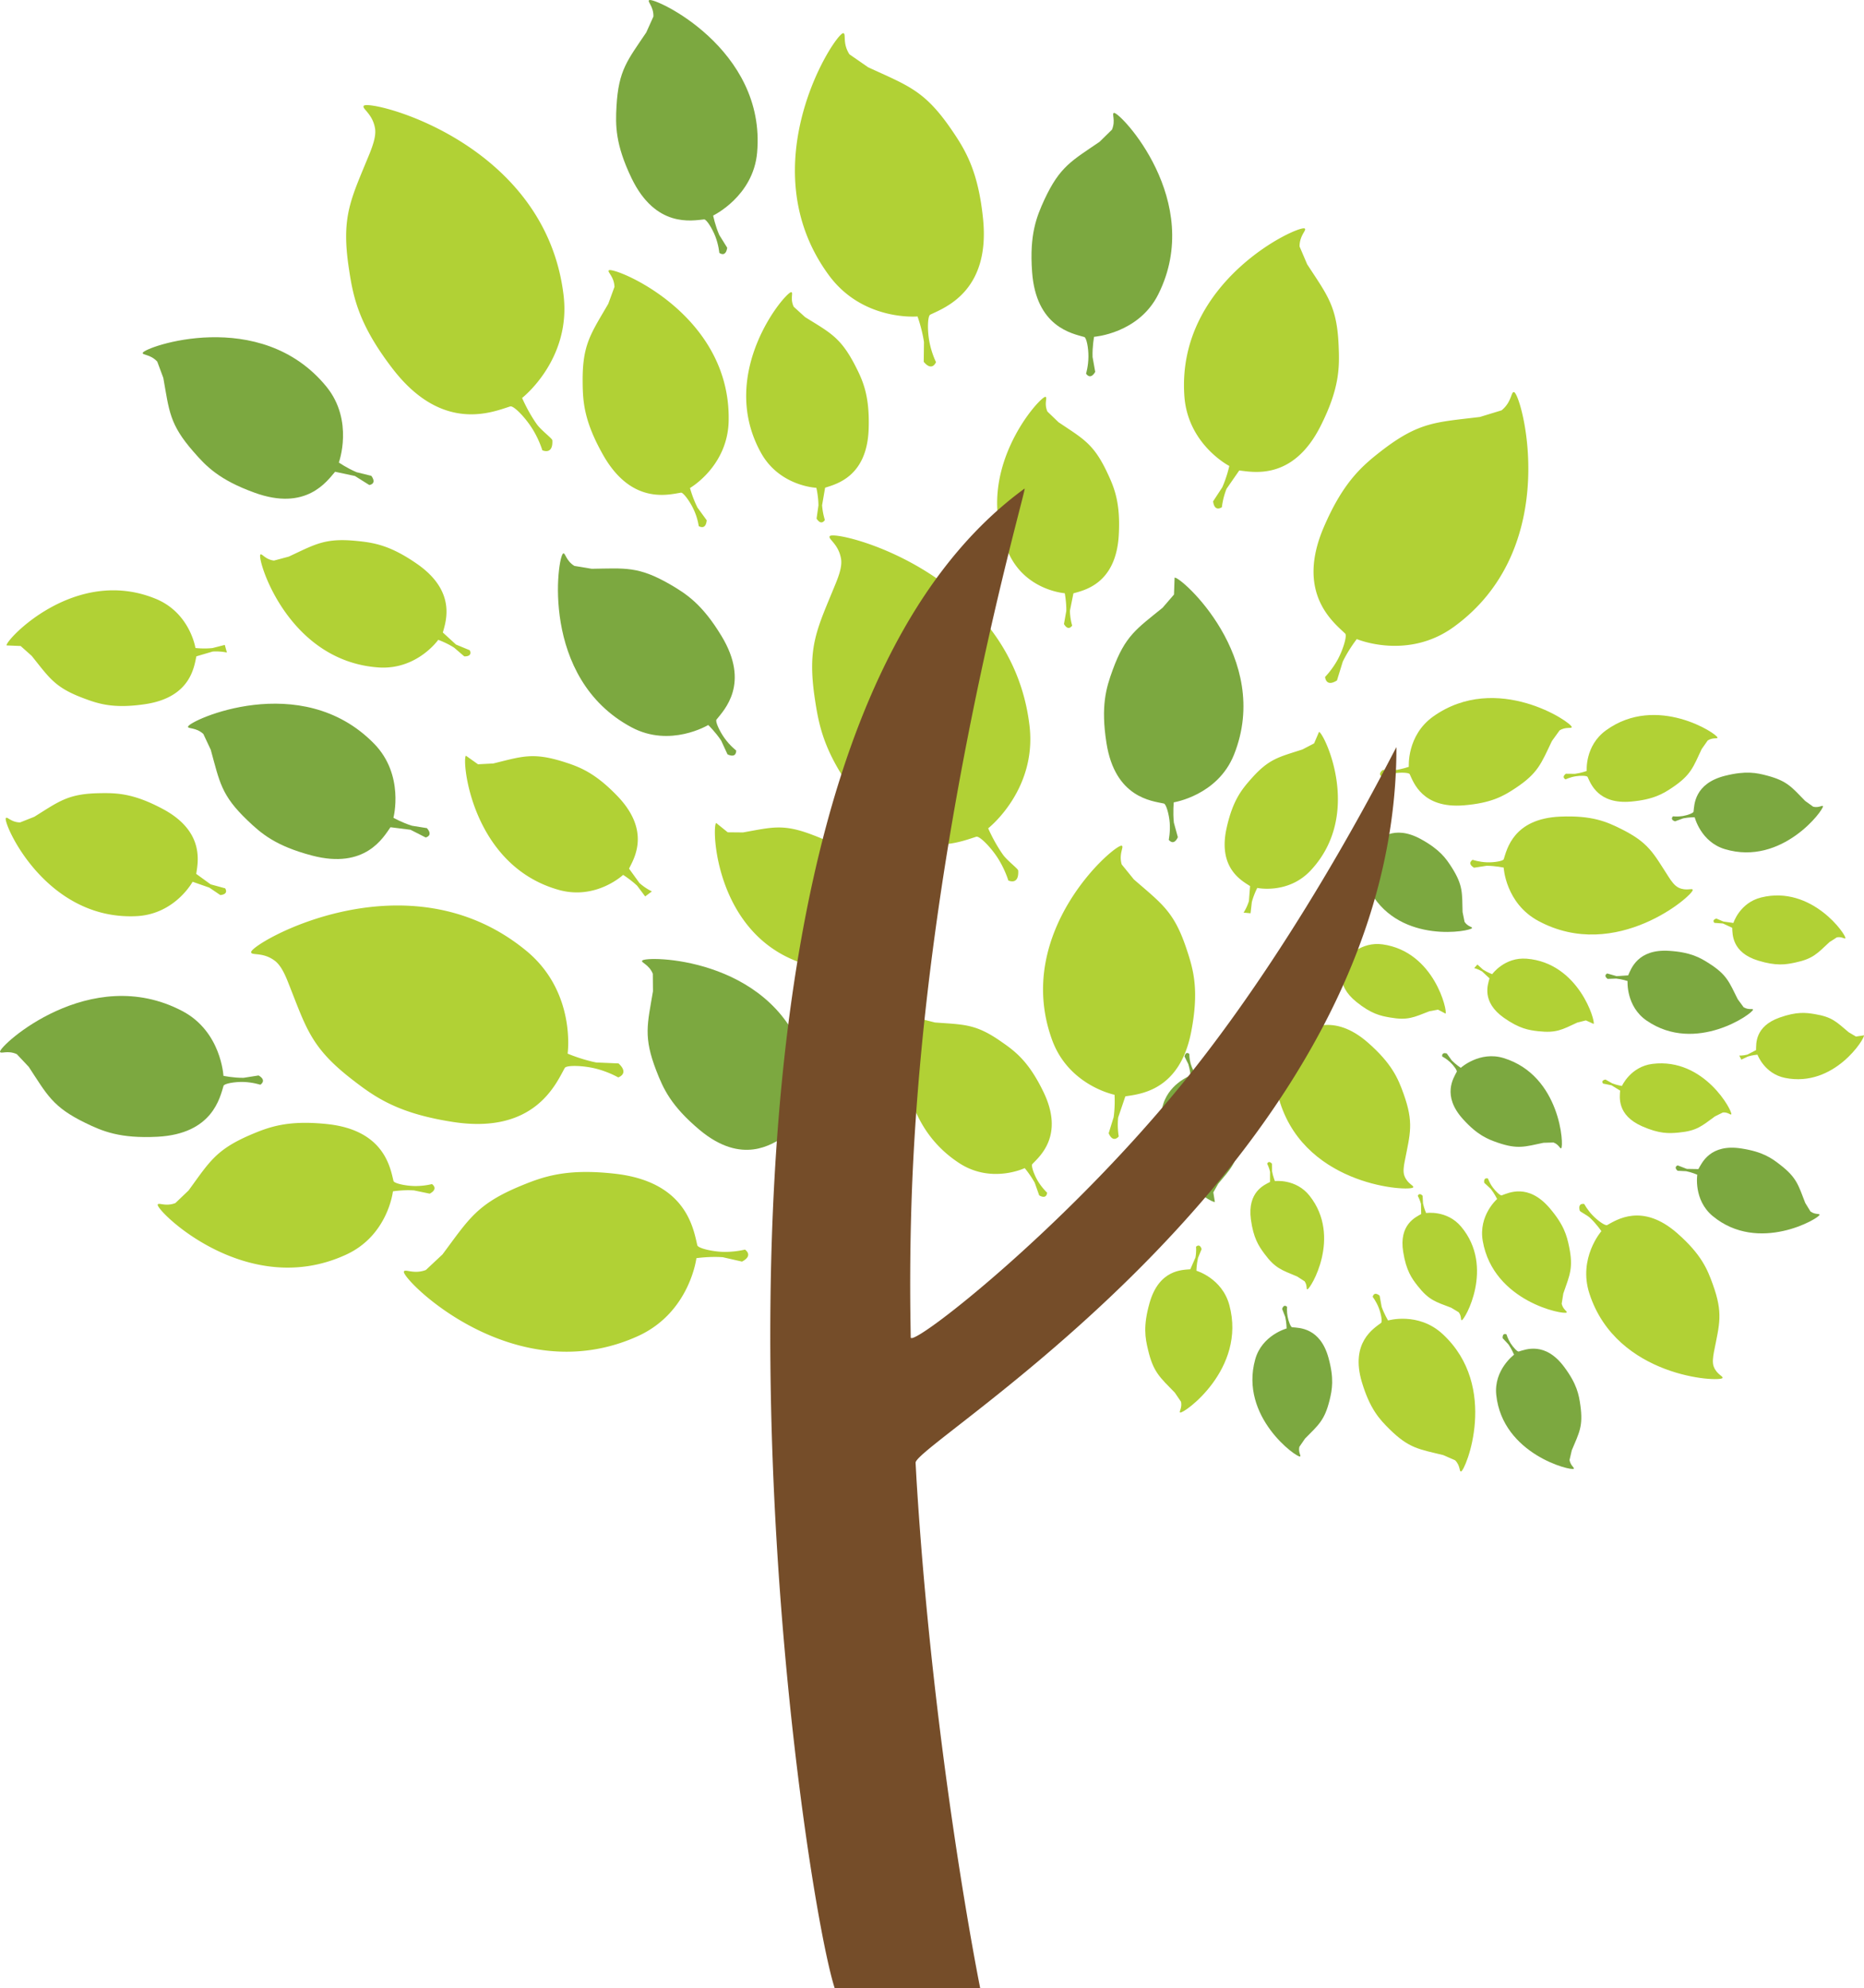 <svg id="tree" xmlns="http://www.w3.org/2000/svg" viewBox="0 0 199.764 213.05"><g id="leafs"><path fill="#B1D135" d="M22.794 69.817l-1.747.513c-.248 1.081-.575 4.404-5.513 5.13-3.349.493-4.966-.026-6.594-.644-3.073-1.15-3.648-2.179-5.547-4.539l-1.18-1.053-1.509-.062c-.166-.514 7.304-8.577 16.008-4.986 3.657 1.516 4.233 5.262 4.233 5.262s.89.109 1.832.005l1.313-.336.228.817c-.001.001-.683-.163-1.524-.107zM133.845 96.563l.125-1.611c-.821-.546-3.476-1.869-2.52-6.197.647-2.938 1.59-4.116 2.614-5.273 1.927-2.188 2.962-2.34 5.521-3.173l1.246-.648.527-1.232c.48.024 4.817 8.773-.912 14.866-2.412 2.557-5.705 1.853-5.705 1.853s-.371.705-.582 1.519l-.137 1.197-.75-.069c.002-.001.353-.516.573-1.232zM106.906 91.909c-.746-1.149-1.934-2.354-2.277-2.247-1.868.577-7.238 2.916-12.604-4.041-3.628-4.718-4.232-7.647-4.684-10.651-.868-5.705.198-7.486 2.214-12.43.334-.821.73-1.884.573-2.698-.284-1.592-1.458-2.107-1.192-2.398.652-.693 19.436 3.859 21.393 20.295.832 6.913-4.425 11.02-4.425 11.02s.609 1.447 1.569 2.804c.466.667 1.642 1.524 1.648 1.728.093 1.627-1.061 1.056-1.061 1.056s-.35-1.191-1.154-2.438zM56.958 45.8c-.746-1.15-1.925-2.357-2.277-2.248-1.866.581-7.249 2.918-12.604-4.041-3.629-4.721-4.223-7.649-4.673-10.65-.878-5.705.197-7.484 2.215-12.426.324-.825.72-1.893.567-2.71-.277-1.583-1.464-2.103-1.192-2.396.645-.69 19.428 3.858 21.402 20.293.837 6.921-4.442 11.021-4.442 11.021s.612 1.454 1.569 2.807c.476.672 1.651 1.52 1.67 1.732.091 1.627-1.075 1.063-1.075 1.063s-.349-1.205-1.16-2.445zM143.403 70.6c.558-1.062.984-2.494.757-2.708-1.24-1.199-5.342-4.331-2.275-11.435 2.076-4.816 4.081-6.53 6.193-8.169 4.031-3.103 5.842-3.038 10.521-3.607l2.327-.712c1.107-.903 1.007-2.037 1.333-1.95.814.202 5.348 16.618-6.472 25.169-4.97 3.591-10.38 1.294-10.38 1.294s-.864 1.093-1.502 2.415l-.622 2.016c-1.209.771-1.274-.375-1.274-.375s.778-.782 1.394-1.938zM74.331 54.578c-.401-.868-1.115-1.828-1.355-1.785-1.346.215-5.297 1.311-8.331-4.025-2.052-3.624-2.186-5.701-2.202-7.827-.039-4.036.875-5.162 2.746-8.388l.664-1.811c-.037-1.126-.808-1.608-.598-1.776.515-.411 13.077 4.569 12.835 16.134-.1 4.875-4.144 7.193-4.144 7.193s.278 1.06.801 2.096l.99 1.361c-.101 1.131-.856.622-.856.622s-.104-.857-.55-1.794zM99.589 36.539c-.217-1.18-.182-2.68.108-2.821 1.546-.75 6.411-2.486 5.664-10.195-.518-5.216-1.896-7.448-3.415-9.666-2.881-4.191-4.644-4.677-8.907-6.647l-2.001-1.387c-.788-1.195-.322-2.231-.667-2.266-.836-.05-10.174 14.193-1.543 25.933 3.643 4.96 9.503 4.421 9.503 4.421s.479 1.299.691 2.744l-.026 2.118c.91 1.098 1.314.031 1.314.031s-.495-.986-.721-2.265zM77.469 134.146c-1.209-.043-2.661-.393-2.737-.705-.412-1.664-1.091-6.783-8.79-7.664-5.201-.591-7.677.28-10.157 1.307-4.695 1.951-5.549 3.566-8.361 7.334l-1.787 1.673c-1.323.497-2.247-.167-2.354.174-.22.809 11.761 12.913 25.051 6.924 5.592-2.527 6.298-8.365 6.298-8.365s1.377-.208 2.83-.104l2.056.469c1.28-.664.318-1.285.318-1.285s-1.062.277-2.367.242zM131.447 52.381l1.363-1.966c1.45.158 5.745 1.129 8.711-4.751 2.012-3.983 2.042-6.228 1.944-8.503-.161-4.326-1.191-5.478-3.379-8.845l-.812-1.903c-.005-1.208.794-1.757.552-1.926-.573-.423-13.767 5.57-12.898 17.947.364 5.211 4.816 7.498 4.816 7.498s-.244 1.146-.753 2.287l-.983 1.504c.155 1.21.944.624.944.624s.079-.924.495-1.966zM119.833 119.749l.769-2.266c1.439-.247 5.833-.495 7.067-6.965.839-4.383.249-6.549-.469-8.708-1.346-4.115-2.653-4.939-5.684-7.574l-1.305-1.606c-.335-1.161.281-1.908.003-2.004-.667-.249-11.705 9.144-7.463 20.804 1.784 4.908 6.693 5.882 6.693 5.882s.08 1.169-.096 2.407l-.532 1.717c.482 1.12 1.08.34 1.08.34s-.178-.911-.063-2.027zM94.474 102.959l-1.026-1.61c.588-1 2.615-3.827-.744-7.813-2.274-2.706-3.902-3.42-5.599-4.062-3.183-1.223-4.346-.828-7.477-.272l-1.637-.015-1.239-.999c-.479.293-.211 11.762 9.062 14.974 3.912 1.347 6.96-1.182 6.96-1.182s.753.543 1.424 1.265l.797 1.178.744-.484c0-.001-.646-.365-1.265-.98zM22.573 94.764l-1.543-1.12c.161-1.146.995-4.528-3.611-6.972-3.11-1.656-4.889-1.709-6.691-1.678-3.431.051-4.367.859-7.05 2.53l-1.524.604c-.965-.007-1.373-.657-1.526-.465-.346.45 4.186 10.983 13.994 10.509 4.14-.206 6.018-3.685 6.018-3.685l1.792.627 1.179.798c.962-.096.517-.723.517-.723l-1.555-.425zM44.382 127.089c-.958-.019-2.144-.286-2.21-.537-.342-1.347-.935-5.457-7.124-6.101-4.197-.438-6.185.297-8.168 1.138-3.757 1.612-4.433 2.916-6.667 5.973l-1.416 1.354c-1.068.418-1.819-.101-1.894.171-.181.638 9.567 10.28 20.208 5.348 4.478-2.065 4.999-6.773 4.999-6.773s1.099-.181 2.277-.099l1.666.346c1.001-.537.236-1.028.236-1.028s-.857.235-1.907.208zM48.868 69.068l-1.409-1.289c.301-1.126 1.523-4.371-2.762-7.352-2.898-2.016-4.647-2.277-6.447-2.459-3.416-.342-4.431.339-7.304 1.678l-1.583.424c-.963-.12-1.295-.806-1.459-.641-.386.409 2.862 11.404 12.662 12.093 4.121.282 6.4-2.958 6.4-2.958s.885.311 1.708.842l1.082.93c.97.016.584-.659.584-.659l-1.472-.609zM111.223 126.55c-.418-.706-.75-1.664-.581-1.816.783-.833 3.456-3.068 1.168-7.759-1.543-3.177-2.941-4.27-4.428-5.298-2.798-1.98-4.027-1.874-7.184-2.11l-1.603-.405c-.765-.571-.72-1.332-.946-1.273-.533.164-3.082 11.357 5.132 16.735 3.456 2.267 7.037.547 7.037.547s.601.713 1.076 1.573l.476 1.347c.832.476.848-.289.848-.289s-.544-.499-.995-1.252zM88.103 54.134l.324-1.871c1.099-.374 4.505-1.114 4.668-6.328.116-3.524-.615-5.144-1.436-6.74-1.565-3.045-2.692-3.543-5.378-5.215l-1.215-1.105c-.417-.861-.022-1.523-.261-1.568-.542-.108-8.017 8.588-3.262 17.194 1.988 3.612 5.946 3.772 5.946 3.772s.218.91.223 1.893l-.201 1.407c.528.817.89.143.89.143s-.238-.701-.298-1.582zM114.663 65.449l.375-1.868c1.104-.324 4.528-.971 4.856-6.172.209-3.529-.469-5.155-1.25-6.8-1.46-3.087-2.583-3.597-5.205-5.366l-1.184-1.138c-.394-.869.03-1.511-.211-1.58-.545-.115-8.276 8.362-3.782 17.094 1.89 3.678 5.847 3.95 5.847 3.95s.18.917.166 1.894l-.25 1.407c.49.831.879.161.879.161s-.225-.697-.241-1.582zM68.528 94.621l-1.115-1.541c.511-1.04 2.376-3.989-1.223-7.754-2.444-2.552-4.117-3.163-5.83-3.706-3.273-1.018-4.418-.562-7.497.193l-1.636.085-1.292-.917c-.465.324.507 11.747 9.97 14.384 3.984 1.103 6.874-1.615 6.874-1.615s.785.49 1.507 1.166l.856 1.143.719-.538a6.04 6.04 0 0 1-1.333-.9zM63.725 114.479c-1.328-.311-3.024-.353-3.201-.037-.952 1.704-3.217 7.107-11.905 5.795-5.881-.896-8.335-2.596-10.745-4.455-4.578-3.516-5.018-5.545-6.993-10.503-.323-.823-.782-1.861-1.459-2.348-1.295-.958-2.503-.499-2.51-.905-.007-.942 16.701-10.657 29.476-.154 5.389 4.424 4.444 11.032 4.444 11.032s1.433.618 3.061.948l2.393.101c1.198 1.104-.033 1.499-.033 1.499s-1.08-.63-2.528-.973z"/><path fill="#7CA840" d="M43.993 88.915l-2.146-.271c-.761 1.076-2.682 4.542-8.417 3.033-3.889-1.027-5.426-2.347-6.908-3.77-2.825-2.697-2.976-4.093-3.937-7.567l-.795-1.695c-.809-.734-1.664-.517-1.641-.777.064-.643 12.104-6.179 19.932 1.81 3.299 3.362 2.082 7.951 2.082 7.951s.915.526 1.999.857l1.59.254c.72.823-.133 1.001-.133 1.001l-1.626-.826zM116.645 38.229c.013-.923-.203-2.047-.443-2.115-1.273-.371-5.17-1.063-5.593-6.979-.294-4.015.471-5.894 1.326-7.759 1.648-3.533 2.917-4.138 5.9-6.176l1.334-1.307c.428-1-.055-1.721.212-1.793.623-.152 9.762 9.451 4.746 19.45-2.112 4.205-6.874 4.54-6.874 4.54s-.198 1.028-.163 2.164l.285 1.596c-.545.938-.983.185-.983.185s.249-.805.253-1.806zM38.034 51.006l-2.123-.453c-.856.991-3.085 4.272-8.654 2.234-3.795-1.376-5.182-2.837-6.532-4.395-2.566-2.936-2.59-4.341-3.222-7.895l-.65-1.747c-.739-.805-1.602-.678-1.557-.935.132-.623 12.619-5.045 19.693 3.626 2.959 3.653 1.325 8.119 1.325 8.119s.872.612 1.909 1.042l1.574.389c.64.891-.22.982-.22.982l-1.543-.967zM26.094 115.94c-.935-.028-2.063.173-2.135.41-.391 1.253-1.163 5.151-7.087 5.462-4.017.203-5.877-.584-7.727-1.485-3.505-1.708-4.082-2.991-6.064-6.007l-1.28-1.36c-.985-.454-1.729.008-1.8-.252-.124-.622 9.648-9.571 19.54-4.366 4.171 2.189 4.405 6.94 4.405 6.94s1.045.226 2.159.214l1.61-.254c.938.556.181.995.181.995s-.809-.268-1.802-.297zM77.648 79.097c-.546-.757-1.015-1.801-.861-1.988.825-1.036 3.622-3.849.548-8.936-2.079-3.449-3.786-4.538-5.546-5.566-3.394-1.946-4.769-1.71-8.377-1.658l-1.853-.307c-.921-.558-.961-1.436-1.203-1.332-.602.237-2.541 13.347 7.321 18.625 4.149 2.222 8.224-.246 8.224-.246s.761.732 1.384 1.668l.681 1.478c.999.466.93-.414.93-.414s-.675-.515-1.248-1.324zM85.737 123.054c-.656-.652-1.626-1.273-1.839-1.147-1.151.654-4.352 2.985-8.914-.822-3.085-2.589-3.899-4.425-4.644-6.342-1.409-3.643-.961-4.968-.361-8.522l-.017-1.876c-.417-1.012-1.266-1.17-1.144-1.404.327-.548 13.592-.464 17.287 10.098 1.57 4.432-1.492 8.076-1.492 8.076s.608.881 1.443 1.634l1.348.895c.305 1.051-.548.847-.548.847s-.412-.738-1.119-1.437zM125.359 88.169c-.071-.92-.388-2.021-.627-2.064-1.282-.277-5.237-.623-6.153-6.487-.625-3.982-.034-5.907.668-7.834 1.343-3.671 2.552-4.383 5.347-6.658l1.222-1.416.064-1.811c.602-.194 10.522 8.597 6.363 18.979-1.75 4.368-6.451 5.098-6.451 5.098s-.108 1.06.01 2.175l.429 1.563c-.468.999-.978.276-.978.276s.179-.816.106-1.821zM76.657 25.317c-.338-.856-.953-1.83-1.197-1.806-1.32.127-5.196.932-7.778-4.42-1.744-3.631-1.727-5.651-1.612-7.703.219-3.892 1.176-4.912 3.192-7.916l.765-1.704C70.056.685 69.346.173 69.57.017c.521-.363 12.561 5.191 11.57 16.337-.417 4.691-4.711 6.743-4.711 6.743s.205 1.046.651 2.077l.855 1.374c-.167 1.093-.847.547-.847.547s-.069-.842-.431-1.778z"/><path fill="#B1D135" d="M187.269 113.007l.927-.48c.019-.637-.163-2.54 2.534-3.491 1.828-.646 2.794-.532 3.776-.365 1.854.309 2.291.824 3.619 1.942l.777.461.856-.13c.148.271-3.163 5.623-8.449 4.562-2.225-.45-2.959-2.491-2.959-2.491s-.512.036-1.029.198l-.702.333-.219-.434c.001.001.403.018.869-.105zM137.561 109.84c.546.563 1.346 1.111 1.526 1.012.987-.529 3.749-2.435 7.529.885 2.559 2.252 3.22 3.833 3.805 5.473 1.114 3.111.711 4.229.122 7.229-.098.498-.204 1.14-.025 1.58.335.863 1.051 1.025.934 1.217-.29.461-11.35-.032-14.257-9.056-1.228-3.794 1.274-6.681 1.274-6.681s-.5-.746-1.188-1.403c-.336-.324-1.09-.675-1.117-.789-.231-.906.48-.711.48-.711s.328.632.917 1.244zM170.708 130.263c.546.565 1.343 1.114 1.527 1.014.984-.532 3.754-2.438 7.529.885 2.56 2.254 3.215 3.834 3.799 5.473 1.122 3.108.713 4.228.12 7.228-.09.5-.195 1.143-.021 1.586.332.858 1.056 1.022.935 1.216-.286.459-11.345-.032-14.262-9.054-1.232-3.797 1.284-6.683 1.284-6.683s-.504-.749-1.191-1.403c-.341-.327-1.095-.673-1.128-.792-.229-.904.486-.714.486-.714s.33.637.922 1.244zM159.979 127.24c.32.444.825.904.956.854.734-.268 2.834-1.318 5.126 1.347 1.551 1.812 1.854 2.964 2.1 4.157.465 2.265.075 2.999-.623 5.017l-.173 1.092c.143.628.631.814.531.934-.245.286-7.853-1.131-8.99-7.657-.481-2.752 1.539-4.5 1.539-4.5s-.274-.565-.68-1.089l-.707-.657c-.068-.646.413-.444.413-.444s.153.468.508.946zM147.765 140.157c.251.642.396 1.488.249 1.598-.788.593-3.329 2.104-2.062 6.355.864 2.874 1.885 3.977 2.983 5.058 2.08 2.039 3.124 2.117 5.737 2.755l1.277.561c.573.585.426 1.219.625 1.2.474-.062 4.158-9.096-1.985-14.746-2.594-2.388-5.829-1.439-5.829-1.439s-.411-.677-.69-1.467l-.217-1.193c-.633-.516-.742.128-.742.128s.386.496.654 1.19zM149.462 82.861c.685-.109 1.539-.071 1.615.097.416.89 1.359 3.692 5.783 3.34 2.989-.24 4.285-1.003 5.565-1.852 2.424-1.612 2.728-2.615 3.895-5.042l.819-1.136c.69-.426 1.283-.154 1.304-.358.034-.478-8.029-5.964-14.84-1.137-2.865 2.037-2.621 5.396-2.621 5.396s-.751.268-1.581.37l-1.205-.038c-.647.514-.038.758-.038.758s.566-.275 1.304-.398zM128.115 134.757l-.55 1.255c-.832.073-3.353-.002-4.373 3.63-.693 2.46-.465 3.725-.159 4.992.566 2.414 1.272 2.949 2.874 4.601l.666.979c.134.679-.254 1.075-.099 1.146.368.173 7.126-4.646 5.275-11.508-.777-2.888-3.532-3.684-3.532-3.684s.011-.671.173-1.37l.387-.952c-.221-.663-.6-.247-.6-.247s.057.526-.062 1.158zM143.334 102.261l.754.792c-.221.628-1.05 2.44 1.278 4.311 1.576 1.27 2.569 1.493 3.593 1.667 1.925.337 2.534-.012 4.231-.668l.922-.171.807.424c.237-.217-1.175-6.634-6.739-7.419-2.348-.327-3.783 1.43-3.783 1.43s-.484-.223-.94-.555l-.579-.575-.363.354c.001 0 .403.133.819.41zM184.65 98.96l.991.459c.034.662-.062 2.654 2.796 3.521 1.932.588 2.936.423 3.945.207 1.924-.406 2.36-.962 3.686-2.198l.79-.507c.544-.102.844.219.908.094.146-.291-3.561-5.713-9.021-4.367-2.305.57-2.978 2.732-2.978 2.732l-1.077-.154-.749-.319c-.53.159-.21.463-.21.463l.919.069zM168.836 83.189c.54-.095 1.235-.074 1.302.059.34.719 1.125 2.965 4.675 2.646 2.406-.217 3.442-.847 4.466-1.539 1.935-1.319 2.171-2.127 3.091-4.091l.646-.917c.554-.353 1.034-.144 1.047-.303.031-.378-6.509-4.728-11.947-.784-2.29 1.655-2.066 4.356-2.066 4.356s-.597.222-1.268.306l-.975-.01c-.504.412-.02.604-.02.604s.456-.226 1.049-.327zM172.697 116.295l.933.57c-.044.665-.375 2.623 2.36 3.828 1.853.813 2.864.77 3.896.672 1.958-.183 2.454-.677 3.92-1.746l.845-.413c.556-.037.815.311.891.201.172-.272-2.862-6.095-8.448-5.405-2.347.294-3.272 2.367-3.272 2.367s-.529-.077-1.052-.286l-.711-.404c-.547.099-.255.436-.255.436l.893.18zM152.286 129.004l.023 1.088c-.576.331-2.411 1.121-1.928 4.068.321 1.995.911 2.826 1.549 3.633 1.214 1.54 1.903 1.694 3.597 2.34l.804.486c.329.439.18.854.32.853.316.003 3.561-5.709-.059-10.022-1.514-1.811-3.757-1.465-3.757-1.465s-.222-.489-.332-1.04l-.042-.812c-.388-.403-.517.017-.517.017s.211.366.342.854zM136.112 125.567l-.004 1.091c-.587.304-2.439 1.044-2.052 4.004.27 2.006.83 2.845 1.449 3.684 1.161 1.574 1.848 1.738 3.516 2.442l.791.512c.316.444.149.852.293.864.318.004 3.731-5.611.245-10.025-1.466-1.857-3.722-1.577-3.722-1.577s-.2-.496-.3-1.047l-.014-.815c-.366-.415-.511.005-.511.005s.202.365.309.862zM158.835 104.095l.795.743c-.171.642-.896 2.504 1.541 4.226 1.656 1.165 2.663 1.324 3.685 1.44 1.953.213 2.545-.169 4.193-.933l.911-.227.827.374c.226-.234-1.577-6.547-7.186-6.988-2.361-.182-3.686 1.662-3.686 1.662s-.495-.188-.976-.489l-.607-.547-.345.381c0-.002.41.099.848.358zM159.349 92.404c.782.028 1.739-.135 1.804-.332.349-1.062 1.026-4.348 6.055-4.566 3.402-.142 4.97.543 6.528 1.322 2.96 1.473 3.431 2.566 5.088 5.135.271.426.643.96 1.077 1.159.834.397 1.462.004 1.511.232.107.529-8.215 7.828-16.552 3.329-3.514-1.894-3.711-5.712-3.711-5.712s-.872-.19-1.824-.197l-1.356.208c-.795-.488-.145-.846-.145-.846s.675.234 1.525.268z"/><path fill="#7CA840" d="M173.252 104.603l1.237-.084c.31-.687 1.01-2.847 4.396-2.63 2.301.149 3.309.723 4.298 1.36 1.886 1.205 2.123 1.973 3.047 3.82l.633.865c.534.323.991.107 1.007.256.035.369-6.124 4.806-11.402 1.175-2.225-1.527-2.044-4.24-2.044-4.24s-.571-.195-1.218-.262l-.923.032c-.495-.384-.033-.578-.033-.578l1.002.286zM137.992 141.084c.094.521.338 1.129.48 1.141.758.068 3.023.027 3.911 3.308.606 2.224.384 3.365.108 4.507-.538 2.166-1.183 2.647-2.636 4.12l-.606.882c-.13.607.22.961.078 1.032-.333.154-6.526-4.239-4.806-10.411.724-2.596 3.364-3.306 3.364-3.306s-.002-.603-.147-1.236l-.336-.867c.205-.585.535-.212.535-.212s-.053.478.055 1.042zM180.773 125.256l1.242.021c.374-.651 1.264-2.741 4.619-2.208 2.285.355 3.224 1.025 4.154 1.752 1.765 1.369 1.934 2.157 2.68 4.083l.557.911c.504.37.975.203.979.354-.006.364-6.539 4.225-11.469.129-2.065-1.728-1.638-4.418-1.638-4.418s-.558-.249-1.188-.376l-.926-.047c-.459-.429.016-.576.016-.576l.974.375zM180.342 87.445c.528-.088 1.141-.325 1.155-.466.081-.747.086-3.023 3.383-3.85 2.234-.557 3.367-.319 4.506-.016 2.156.574 2.622 1.232 4.069 2.709l.868.625c.604.147.972-.194 1.04-.057.139.336-4.369 6.442-10.503 4.603-2.587-.771-3.239-3.416-3.239-3.416s-.612-.013-1.235.116l-.878.321c-.59-.21-.211-.54-.211-.54s.483.063 1.045-.029zM155.416 113.823c.391.366.769.901.704 1.024-.351.673-1.613 2.561.673 5.083 1.549 1.71 2.628 2.135 3.73 2.518 2.122.722 2.869.438 4.891.01l1.076-.03c.579.213.697.702.823.616.31-.199-.04-7.781-6.164-9.664-2.576-.792-4.597 1.044-4.597 1.044s-.507-.329-.96-.784l-.546-.757c-.613-.153-.478.335-.478.335s.437.214.848.605zM146.035 90.005c.44.294 1.054.537 1.16.442.574-.494 2.119-2.157 5.101-.518 2.019 1.115 2.677 2.058 3.307 3.053 1.194 1.894 1.087 2.688 1.141 4.751l.214 1.053c.347.523.842.519.799.664-.124.343-7.589 1.755-10.827-3.773-1.37-2.319-.05-4.704-.05-4.704s-.438-.429-.991-.761l-.854-.353c-.287-.559.214-.538.214-.538s.312.369.786.684zM127.6 113.972c.143.509.44 1.093.579 1.091.752.015 3.013-.226 4.173 2.969.789 2.17.669 3.317.485 4.479-.351 2.211-.953 2.742-2.273 4.328l-.532.932.164 1.024c-.317.177-6.859-3.674-5.664-9.968.503-2.647 3.064-3.575 3.064-3.575s-.055-.608-.243-1.222l-.414-.831c.153-.613.52-.262.52-.262s-.01.478.141 1.035zM161.889 143.943c.285.444.737.926.871.883.728-.216 2.819-1.093 4.858 1.631 1.38 1.849 1.592 2.986 1.752 4.152.306 2.211-.118 2.89-.922 4.801l-.242 1.041c.104.612.56.824.449.936-.254.26-7.631-1.538-8.301-7.912-.282-2.683 1.908-4.308 1.908-4.308s-.231-.565-.595-1.098l-.631-.677c-.028-.632.416-.399.416-.399s.13.465.437.95z"/></g><path id="trunk" fill="#754D29" d="M89.454 213.05c-3.904-12.129-21.235-130.377 20.35-160.697.356-.252-10.875 37.315-12.124 76.67a272.188 272.188 0 0 0-.111 12.123l.033 2.165c.023 1.177 16.532-11.586 29.539-27.723 13.023-16.168 22.514-35.734 22.514-35.513 0 44.159-51.658 74.528-51.532 76.671l.096 1.753c1.832 29.856 6.828 54.551 6.828 54.551H89.454z"/></svg>